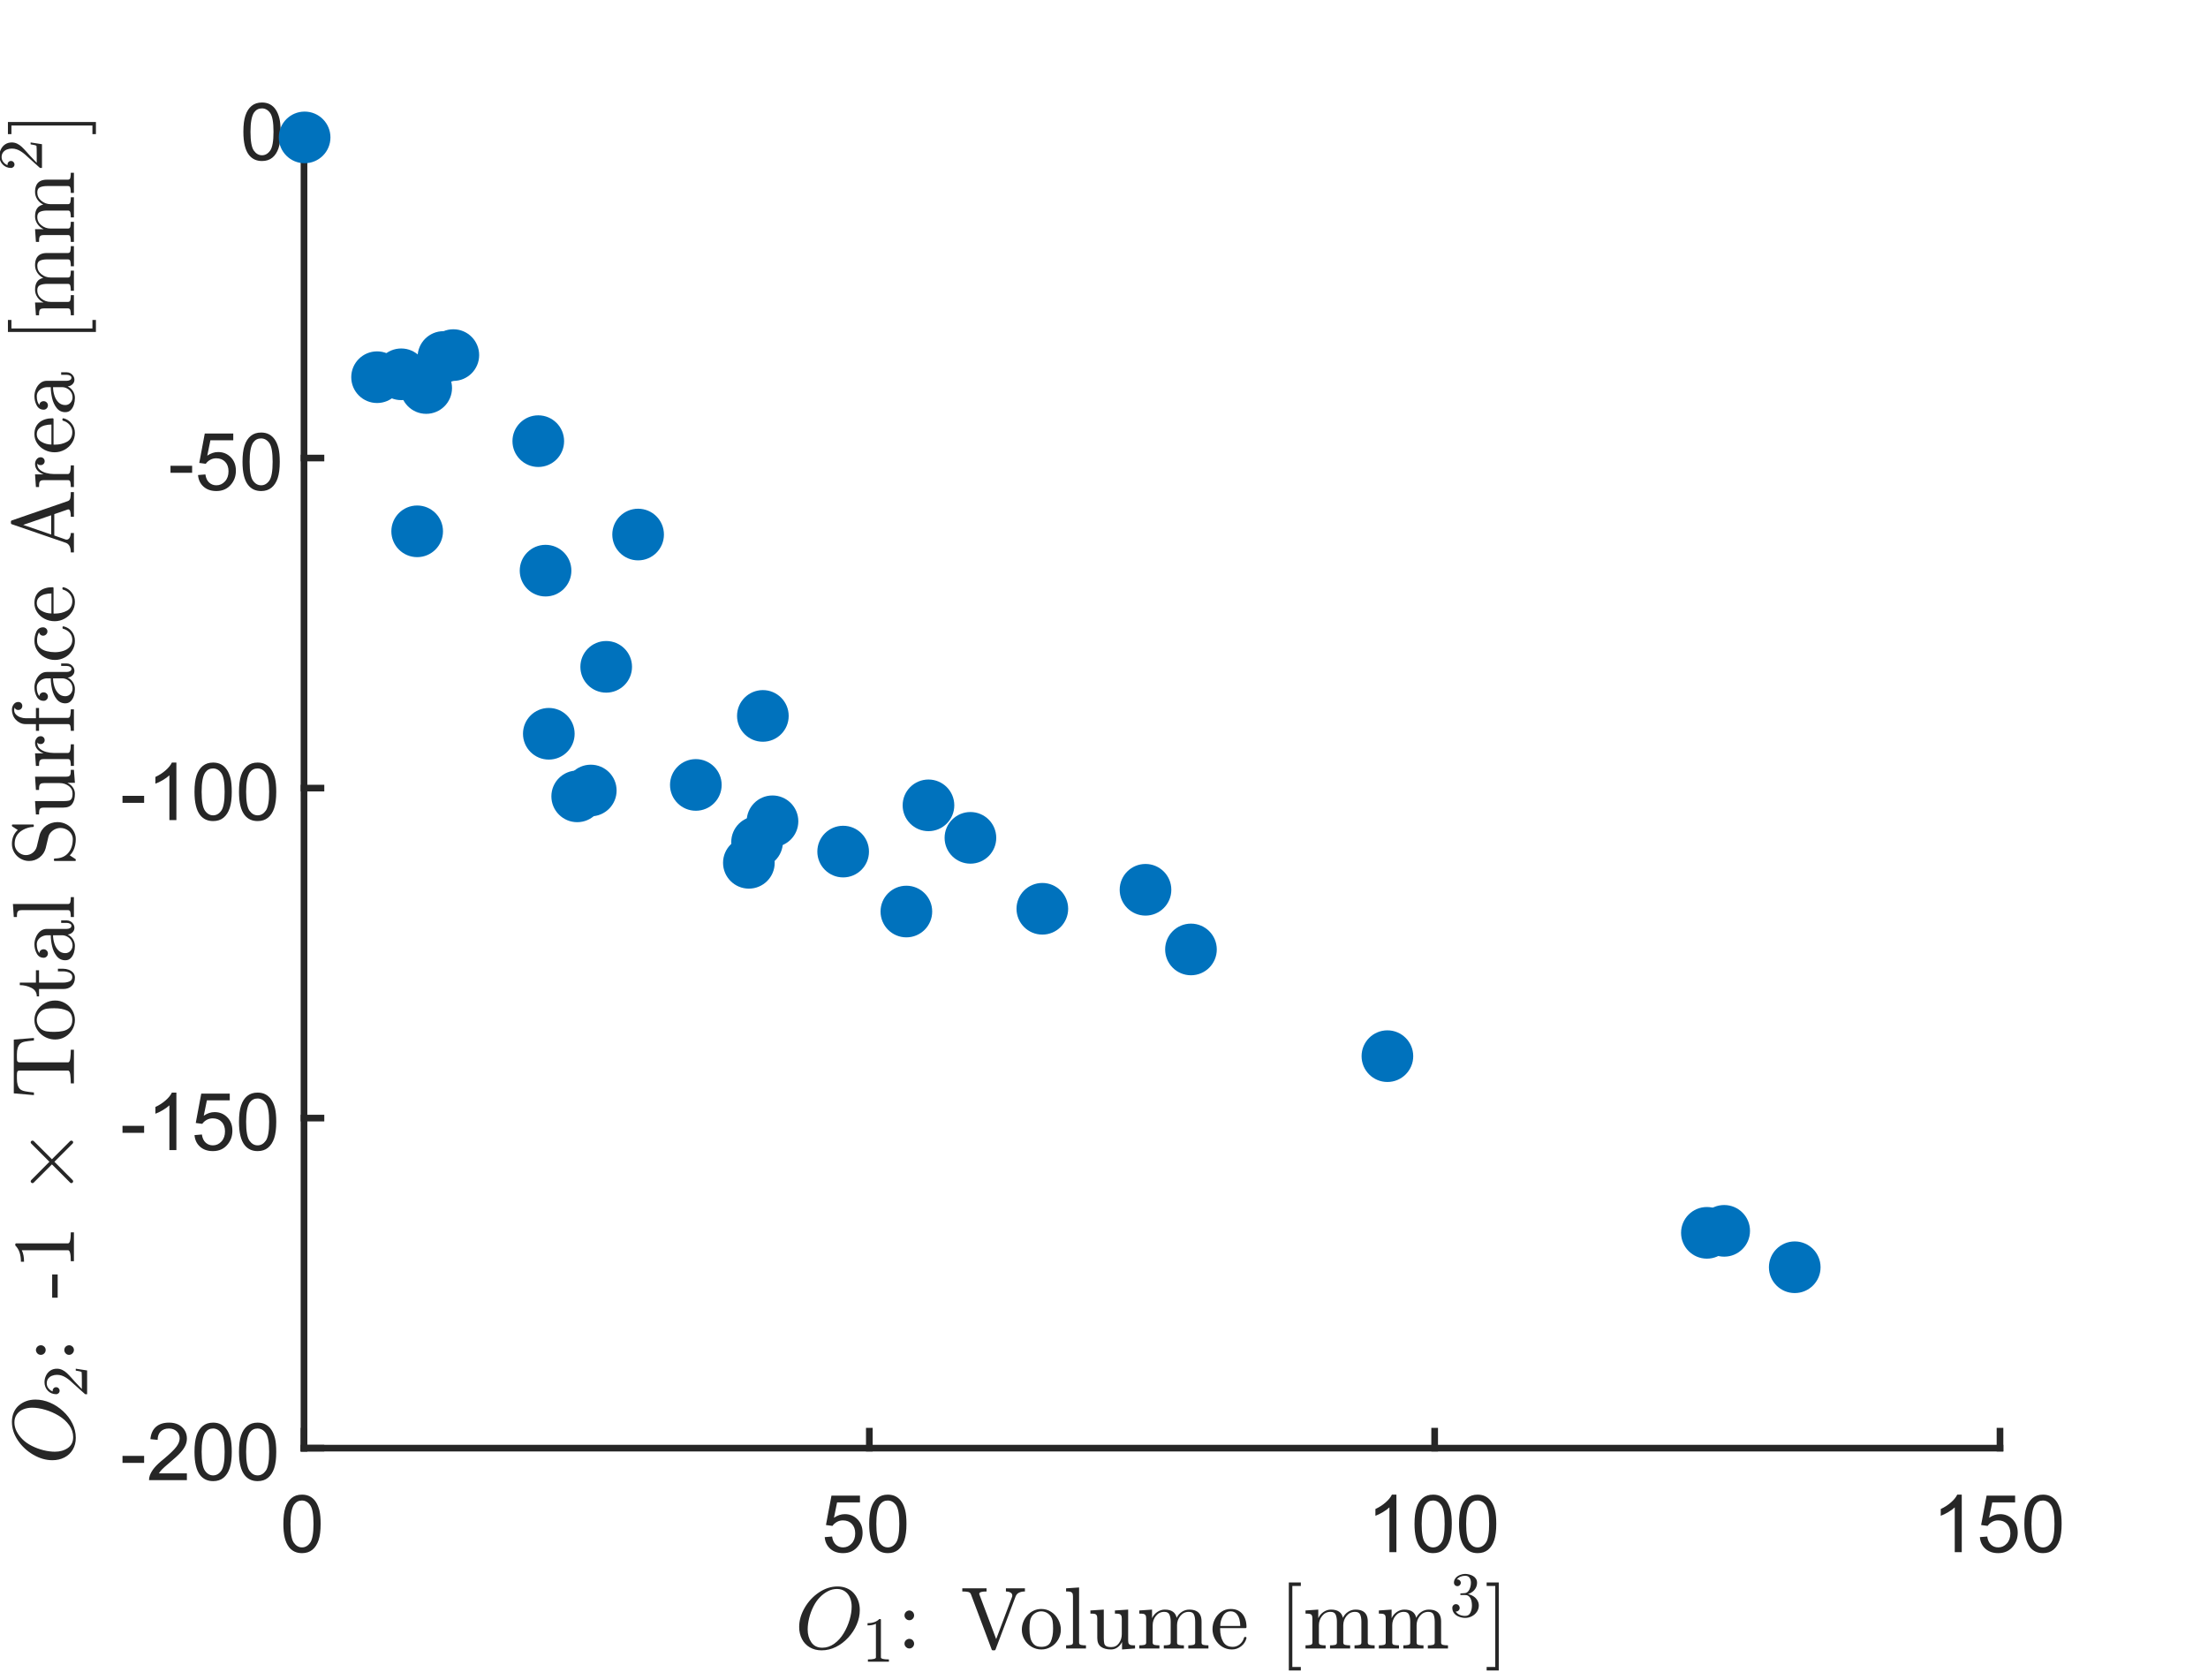 <?xml version="1.0"?>
<!DOCTYPE svg PUBLIC '-//W3C//DTD SVG 1.0//EN'
          'http://www.w3.org/TR/2001/REC-SVG-20010904/DTD/svg10.dtd'>
<svg xmlns:xlink="http://www.w3.org/1999/xlink" style="fill-opacity:1; color-rendering:auto; color-interpolation:auto; text-rendering:auto; stroke:black; stroke-linecap:square; stroke-miterlimit:10; shape-rendering:auto; stroke-opacity:1; fill:black; stroke-dasharray:none; font-weight:normal; stroke-width:1; font-family:'Dialog'; font-style:normal; stroke-linejoin:miter; font-size:12px; stroke-dashoffset:0; image-rendering:auto;" width="276" height="210" xmlns="http://www.w3.org/2000/svg"
><rect width="100%" height="100%" fill="#808080" stroke="none"/><!--Generated by the Batik Graphics2D SVG Generator--><defs id="genericDefs"
  /><g
  ><defs id="defs1"
    ><clipPath clipPathUnits="userSpaceOnUse" id="clipPath1"
      ><path d="M0 0 L276 0 L276 210 L0 210 L0 0 Z"
      /></clipPath
    ></defs
    ><g style="fill:white; stroke:white;"
    ><rect x="0" y="0" width="276" style="clip-path:url(#clipPath1); stroke:none;" height="210"
    /></g
    ><g style="fill:white; text-rendering:optimizeSpeed; color-rendering:optimizeSpeed; image-rendering:optimizeSpeed; shape-rendering:crispEdges; stroke:white; color-interpolation:sRGB;"
    ><rect x="0" width="276" height="210" y="0" style="stroke:none;"
    /></g
    ><g style="fill:rgb(38,38,38); text-rendering:geometricPrecision; image-rendering:optimizeQuality; color-rendering:optimizeQuality; stroke-linejoin:round; stroke:rgb(38,38,38); color-interpolation:linearRGB; stroke-width:0.833;"
    ><line y2="181" style="fill:none;" x1="38" x2="250" y1="181"
      /><line y2="178.88" style="fill:none;" x1="38" x2="38" y1="181"
      /><line y2="178.88" style="fill:none;" x1="108.667" x2="108.667" y1="181"
      /><line y2="178.88" style="fill:none;" x1="179.333" x2="179.333" y1="181"
      /><line y2="178.88" style="fill:none;" x1="250" x2="250" y1="181"
    /></g
    ><g transform="translate(38,183)" style="font-size:10px; fill:rgb(38,38,38); text-rendering:geometricPrecision; color-rendering:optimizeQuality; image-rendering:optimizeQuality; stroke:rgb(38,38,38); color-interpolation:linearRGB;"
    ><path style="stroke:none;" d="M-2.578 7.469 Q-2.578 6.203 -2.32 5.43 Q-2.062 4.656 -1.547 4.234 Q-1.031 3.812 -0.25 3.812 Q0.328 3.812 0.758 4.047 Q1.188 4.281 1.477 4.719 Q1.766 5.156 1.922 5.781 Q2.078 6.406 2.078 7.469 Q2.078 8.734 1.82 9.508 Q1.562 10.281 1.047 10.703 Q0.531 11.125 -0.25 11.125 Q-1.281 11.125 -1.875 10.375 Q-2.578 9.484 -2.578 7.469 ZM-1.688 7.469 Q-1.688 9.234 -1.273 9.82 Q-0.859 10.406 -0.25 10.406 Q0.359 10.406 0.773 9.82 Q1.188 9.234 1.188 7.469 Q1.188 5.703 0.773 5.125 Q0.359 4.547 -0.266 4.547 Q-0.859 4.547 -1.234 5.047 Q-1.688 5.703 -1.688 7.469 Z"
    /></g
    ><g transform="translate(108.667,183)" style="font-size:10px; fill:rgb(38,38,38); text-rendering:geometricPrecision; color-rendering:optimizeQuality; image-rendering:optimizeQuality; stroke:rgb(38,38,38); color-interpolation:linearRGB;"
    ><path style="stroke:none;" d="M-5.578 9.125 L-4.656 9.047 Q-4.562 9.719 -4.188 10.062 Q-3.812 10.406 -3.281 10.406 Q-2.656 10.406 -2.211 9.922 Q-1.766 9.438 -1.766 8.656 Q-1.766 7.906 -2.188 7.469 Q-2.609 7.031 -3.297 7.031 Q-3.719 7.031 -4.062 7.227 Q-4.406 7.422 -4.609 7.719 L-5.422 7.609 L-4.734 3.938 L-1.172 3.938 L-1.172 4.781 L-4.031 4.781 L-4.422 6.703 Q-3.766 6.25 -3.062 6.25 Q-2.125 6.25 -1.484 6.898 Q-0.844 7.547 -0.844 8.578 Q-0.844 9.547 -1.406 10.25 Q-2.094 11.125 -3.281 11.125 Q-4.266 11.125 -4.883 10.578 Q-5.5 10.031 -5.578 9.125 ZM-0.017 7.469 Q-0.017 6.203 0.241 5.43 Q0.499 4.656 1.015 4.234 Q1.53 3.812 2.312 3.812 Q2.89 3.812 3.319 4.047 Q3.749 4.281 4.038 4.719 Q4.327 5.156 4.483 5.781 Q4.64 6.406 4.64 7.469 Q4.64 8.734 4.382 9.508 Q4.124 10.281 3.608 10.703 Q3.093 11.125 2.312 11.125 Q1.28 11.125 0.686 10.375 Q-0.017 9.484 -0.017 7.469 ZM0.874 7.469 Q0.874 9.234 1.288 9.82 Q1.702 10.406 2.312 10.406 Q2.921 10.406 3.335 9.82 Q3.749 9.234 3.749 7.469 Q3.749 5.703 3.335 5.125 Q2.921 4.547 2.296 4.547 Q1.702 4.547 1.327 5.047 Q0.874 5.703 0.874 7.469 Z"
    /></g
    ><g transform="translate(179.333,183)" style="font-size:10px; fill:rgb(38,38,38); text-rendering:geometricPrecision; color-rendering:optimizeQuality; image-rendering:optimizeQuality; stroke:rgb(38,38,38); color-interpolation:linearRGB;"
    ><path style="stroke:none;" d="M-4.781 11 L-5.656 11 L-5.656 5.406 Q-5.969 5.703 -6.484 6.008 Q-7 6.312 -7.406 6.453 L-7.406 5.609 Q-6.672 5.266 -6.117 4.773 Q-5.562 4.281 -5.344 3.812 L-4.781 3.812 L-4.781 11 ZM-2.517 7.469 Q-2.517 6.203 -2.259 5.43 Q-2.001 4.656 -1.485 4.234 Q-0.97 3.812 -0.189 3.812 Q0.39 3.812 0.819 4.047 Q1.249 4.281 1.538 4.719 Q1.827 5.156 1.983 5.781 Q2.14 6.406 2.14 7.469 Q2.14 8.734 1.882 9.508 Q1.624 10.281 1.108 10.703 Q0.593 11.125 -0.189 11.125 Q-1.22 11.125 -1.813 10.375 Q-2.517 9.484 -2.517 7.469 ZM-1.626 7.469 Q-1.626 9.234 -1.212 9.82 Q-0.798 10.406 -0.189 10.406 Q0.421 10.406 0.835 9.82 Q1.249 9.234 1.249 7.469 Q1.249 5.703 0.835 5.125 Q0.421 4.547 -0.204 4.547 Q-0.798 4.547 -1.173 5.047 Q-1.626 5.703 -1.626 7.469 ZM3.045 7.469 Q3.045 6.203 3.303 5.43 Q3.561 4.656 4.076 4.234 Q4.592 3.812 5.373 3.812 Q5.951 3.812 6.381 4.047 Q6.811 4.281 7.1 4.719 Q7.389 5.156 7.545 5.781 Q7.701 6.406 7.701 7.469 Q7.701 8.734 7.443 9.508 Q7.186 10.281 6.67 10.703 Q6.154 11.125 5.373 11.125 Q4.342 11.125 3.748 10.375 Q3.045 9.484 3.045 7.469 ZM3.936 7.469 Q3.936 9.234 4.35 9.82 Q4.764 10.406 5.373 10.406 Q5.982 10.406 6.396 9.82 Q6.811 9.234 6.811 7.469 Q6.811 5.703 6.396 5.125 Q5.982 4.547 5.357 4.547 Q4.764 4.547 4.389 5.047 Q3.936 5.703 3.936 7.469 Z"
    /></g
    ><g transform="translate(250,183)" style="font-size:10px; fill:rgb(38,38,38); text-rendering:geometricPrecision; color-rendering:optimizeQuality; image-rendering:optimizeQuality; stroke:rgb(38,38,38); color-interpolation:linearRGB;"
    ><path style="stroke:none;" d="M-4.781 11 L-5.656 11 L-5.656 5.406 Q-5.969 5.703 -6.484 6.008 Q-7 6.312 -7.406 6.453 L-7.406 5.609 Q-6.672 5.266 -6.117 4.773 Q-5.562 4.281 -5.344 3.812 L-4.781 3.812 L-4.781 11 ZM-2.517 9.125 L-1.595 9.047 Q-1.501 9.719 -1.126 10.062 Q-0.751 10.406 -0.22 10.406 Q0.405 10.406 0.851 9.922 Q1.296 9.438 1.296 8.656 Q1.296 7.906 0.874 7.469 Q0.452 7.031 -0.235 7.031 Q-0.657 7.031 -1.001 7.227 Q-1.345 7.422 -1.548 7.719 L-2.36 7.609 L-1.673 3.938 L1.89 3.938 L1.89 4.781 L-0.97 4.781 L-1.36 6.703 Q-0.704 6.25 -0.001 6.25 Q0.936 6.25 1.577 6.898 Q2.218 7.547 2.218 8.578 Q2.218 9.547 1.655 10.25 Q0.968 11.125 -0.22 11.125 Q-1.204 11.125 -1.821 10.578 Q-2.438 10.031 -2.517 9.125 ZM3.045 7.469 Q3.045 6.203 3.303 5.43 Q3.561 4.656 4.076 4.234 Q4.592 3.812 5.373 3.812 Q5.951 3.812 6.381 4.047 Q6.811 4.281 7.1 4.719 Q7.389 5.156 7.545 5.781 Q7.701 6.406 7.701 7.469 Q7.701 8.734 7.443 9.508 Q7.186 10.281 6.67 10.703 Q6.154 11.125 5.373 11.125 Q4.342 11.125 3.748 10.375 Q3.045 9.484 3.045 7.469 ZM3.936 7.469 Q3.936 9.234 4.35 9.82 Q4.764 10.406 5.373 10.406 Q5.982 10.406 6.396 9.82 Q6.811 9.234 6.811 7.469 Q6.811 5.703 6.396 5.125 Q5.982 4.547 5.357 4.547 Q4.764 4.547 4.389 5.047 Q3.936 5.703 3.936 7.469 Z"
    /></g
    ><g transform="translate(144,196.8)" style="font-size:11px; fill:rgb(38,38,38); text-rendering:geometricPrecision; image-rendering:optimizeQuality; color-rendering:optimizeQuality; font-family:'mwa_cmmi10'; stroke:rgb(38,38,38); color-interpolation:linearRGB;"
    ><path style="stroke:none;" d="M-41.307 9.474 Q-42.135 9.474 -42.776 9.099 Q-43.416 8.724 -43.76 8.053 Q-44.104 7.381 -44.104 6.553 Q-44.104 5.349 -43.424 4.17 Q-42.745 2.99 -41.635 2.24 Q-40.526 1.49 -39.307 1.49 Q-38.682 1.49 -38.159 1.709 Q-37.635 1.927 -37.276 2.334 Q-36.916 2.74 -36.721 3.271 Q-36.526 3.803 -36.526 4.443 Q-36.526 5.349 -36.909 6.248 Q-37.291 7.146 -37.979 7.888 Q-38.666 8.631 -39.518 9.053 Q-40.37 9.474 -41.307 9.474 ZM-41.213 9.146 Q-40.416 9.146 -39.721 8.646 Q-39.026 8.146 -38.541 7.341 Q-38.057 6.537 -37.799 5.654 Q-37.541 4.771 -37.541 4.006 Q-37.541 3.412 -37.745 2.912 Q-37.948 2.412 -38.37 2.107 Q-38.791 1.802 -39.385 1.802 Q-39.963 1.802 -40.51 2.084 Q-41.057 2.365 -41.51 2.834 Q-41.963 3.287 -42.315 3.982 Q-42.666 4.678 -42.854 5.435 Q-43.041 6.193 -43.041 6.865 Q-43.041 7.803 -42.581 8.474 Q-42.12 9.146 -41.213 9.146 Z"
      /><path style="stroke:none;" d="M-35.51 10.89 L-35.51 10.609 Q-34.51 10.609 -34.51 10.359 L-34.51 6.156 Q-34.932 6.359 -35.557 6.359 L-35.557 6.077 Q-34.589 6.077 -34.089 5.562 L-33.964 5.562 Q-33.948 5.562 -33.917 5.585 Q-33.885 5.609 -33.885 5.624 L-33.885 10.359 Q-33.885 10.609 -32.885 10.609 L-32.885 10.89 L-35.51 10.89 Z"
      /><path style="stroke:none;" d="M-30.939 8.631 Q-30.939 8.381 -30.751 8.209 Q-30.564 8.037 -30.329 8.037 Q-30.173 8.037 -30.032 8.115 Q-29.892 8.193 -29.814 8.341 Q-29.735 8.49 -29.735 8.631 Q-29.735 8.881 -29.907 9.06 Q-30.079 9.24 -30.329 9.24 Q-30.564 9.24 -30.751 9.06 Q-30.939 8.881 -30.939 8.631 ZM-30.939 5.099 Q-30.939 4.943 -30.86 4.803 Q-30.782 4.662 -30.634 4.576 Q-30.485 4.49 -30.329 4.49 Q-30.173 4.49 -30.032 4.576 Q-29.892 4.662 -29.814 4.803 Q-29.735 4.943 -29.735 5.099 Q-29.735 5.349 -29.907 5.529 Q-30.079 5.709 -30.329 5.709 Q-30.579 5.709 -30.759 5.529 Q-30.939 5.349 -30.939 5.099 Z"
      /><path style="stroke:none;" d="M-20.041 9.365 L-22.635 2.459 Q-22.728 2.224 -23.002 2.17 Q-23.275 2.115 -23.713 2.115 L-23.713 1.724 L-20.681 1.724 L-20.681 2.115 Q-21.588 2.115 -21.588 2.396 Q-21.588 2.412 -21.588 2.428 Q-21.588 2.443 -21.588 2.459 L-19.478 8.068 L-17.478 2.756 Q-17.463 2.724 -17.463 2.631 Q-17.463 2.365 -17.705 2.24 Q-17.947 2.115 -18.26 2.115 L-18.26 1.724 L-15.885 1.724 L-15.885 2.115 Q-16.306 2.115 -16.619 2.263 Q-16.931 2.412 -17.056 2.756 L-19.556 9.365 Q-19.588 9.474 -19.728 9.474 L-19.869 9.474 Q-20.01 9.474 -20.041 9.365 Z"
      /><path style="stroke:none;" d="M-13.833 9.365 Q-14.489 9.365 -15.051 9.029 Q-15.614 8.693 -15.942 8.131 Q-16.27 7.568 -16.27 6.896 Q-16.27 6.396 -16.09 5.928 Q-15.911 5.459 -15.575 5.091 Q-15.239 4.724 -14.793 4.513 Q-14.348 4.303 -13.833 4.303 Q-13.161 4.303 -12.606 4.662 Q-12.051 5.021 -11.723 5.623 Q-11.395 6.224 -11.395 6.896 Q-11.395 7.553 -11.723 8.123 Q-12.051 8.693 -12.614 9.029 Q-13.176 9.365 -13.833 9.365 ZM-13.833 9.037 Q-12.958 9.037 -12.661 8.396 Q-12.364 7.756 -12.364 6.771 Q-12.364 6.224 -12.418 5.857 Q-12.473 5.49 -12.676 5.193 Q-12.801 5.021 -12.989 4.881 Q-13.176 4.74 -13.395 4.67 Q-13.614 4.599 -13.833 4.599 Q-14.176 4.599 -14.489 4.756 Q-14.801 4.912 -15.004 5.193 Q-15.208 5.506 -15.262 5.881 Q-15.317 6.256 -15.317 6.771 Q-15.317 7.396 -15.208 7.888 Q-15.098 8.381 -14.778 8.709 Q-14.458 9.037 -13.833 9.037 Z"
      /><path style="stroke:none;" d="M-10.739 9.24 L-10.739 8.849 Q-10.364 8.849 -10.122 8.795 Q-9.879 8.74 -9.879 8.506 L-9.879 2.724 Q-9.879 2.428 -9.973 2.303 Q-10.067 2.178 -10.231 2.146 Q-10.395 2.115 -10.739 2.115 L-10.739 1.724 L-9.114 1.615 L-9.114 8.506 Q-9.114 8.74 -8.872 8.795 Q-8.629 8.849 -8.254 8.849 L-8.254 9.24 L-10.739 9.24 Z"
      /><path style="stroke:none;" d="M-6.84 7.928 L-6.84 5.506 Q-6.84 5.209 -6.925 5.076 Q-7.011 4.943 -7.183 4.912 Q-7.355 4.881 -7.699 4.881 L-7.699 4.49 L-6.027 4.381 L-6.027 7.928 Q-6.027 8.365 -5.972 8.599 Q-5.918 8.834 -5.715 8.951 Q-5.511 9.068 -5.074 9.068 Q-4.48 9.068 -4.128 8.576 Q-3.777 8.084 -3.777 7.459 L-3.777 5.506 Q-3.777 5.209 -3.871 5.076 Q-3.965 4.943 -4.128 4.912 Q-4.293 4.881 -4.636 4.881 L-4.636 4.49 L-2.98 4.381 L-2.98 8.24 Q-2.98 8.537 -2.894 8.662 Q-2.808 8.787 -2.636 8.818 Q-2.465 8.849 -2.121 8.849 L-2.121 9.24 L-3.746 9.365 L-3.746 8.428 Q-3.949 8.849 -4.316 9.107 Q-4.683 9.365 -5.121 9.365 Q-5.918 9.365 -6.378 9.029 Q-6.84 8.693 -6.84 7.928 Z"
      /><path style="stroke:none;" d="M-1.588 9.24 L-1.588 8.849 Q-1.213 8.849 -0.971 8.795 Q-0.728 8.74 -0.728 8.506 L-0.728 5.506 Q-0.728 5.209 -0.814 5.076 Q-0.9 4.943 -1.072 4.912 Q-1.244 4.881 -1.588 4.881 L-1.588 4.49 L0.006 4.381 L0.006 5.459 Q0.225 4.974 0.662 4.678 Q1.1 4.381 1.6 4.381 Q2.865 4.381 3.084 5.412 Q3.303 4.943 3.733 4.662 Q4.162 4.381 4.662 4.381 Q5.162 4.381 5.506 4.545 Q5.85 4.709 6.022 5.037 Q6.194 5.365 6.194 5.865 L6.194 8.506 Q6.194 8.74 6.436 8.795 Q6.678 8.849 7.053 8.849 L7.053 9.24 L4.537 9.24 L4.537 8.849 Q4.912 8.849 5.154 8.795 Q5.397 8.74 5.397 8.506 L5.397 5.896 Q5.397 5.334 5.24 4.998 Q5.084 4.662 4.6 4.662 Q3.959 4.662 3.545 5.17 Q3.131 5.678 3.131 6.334 L3.131 8.506 Q3.131 8.74 3.373 8.795 Q3.615 8.849 3.99 8.849 L3.99 9.24 L1.475 9.24 L1.475 8.849 Q1.85 8.849 2.092 8.795 Q2.334 8.74 2.334 8.506 L2.334 5.896 Q2.334 5.349 2.178 5.006 Q2.022 4.662 1.537 4.662 Q0.897 4.662 0.49 5.17 Q0.084 5.678 0.084 6.334 L0.084 8.506 Q0.084 8.74 0.319 8.795 Q0.553 8.849 0.928 8.849 L0.928 9.24 L-1.588 9.24 Z"
      /><path style="stroke:none;" d="M9.985 9.365 Q9.313 9.365 8.759 9.013 Q8.204 8.662 7.884 8.076 Q7.563 7.49 7.563 6.834 Q7.563 6.178 7.852 5.599 Q8.142 5.021 8.665 4.662 Q9.188 4.303 9.829 4.303 Q10.345 4.303 10.712 4.474 Q11.079 4.646 11.321 4.951 Q11.563 5.256 11.688 5.662 Q11.813 6.068 11.813 6.553 Q11.813 6.693 11.704 6.693 L8.517 6.693 L8.517 6.818 Q8.517 7.724 8.884 8.381 Q9.251 9.037 10.095 9.037 Q10.423 9.037 10.712 8.888 Q11.001 8.74 11.212 8.474 Q11.423 8.209 11.501 7.896 Q11.517 7.865 11.54 7.834 Q11.563 7.803 11.61 7.803 L11.704 7.803 Q11.813 7.803 11.813 7.943 Q11.657 8.568 11.142 8.966 Q10.626 9.365 9.985 9.365 ZM8.532 6.428 L11.032 6.428 Q11.032 6.006 10.923 5.584 Q10.813 5.162 10.54 4.881 Q10.267 4.599 9.829 4.599 Q9.204 4.599 8.868 5.185 Q8.532 5.771 8.532 6.428 Z"
      /><path style="stroke:none;" d="M17.103 11.99 L17.103 0.99 L18.603 0.99 L18.603 1.427 L17.541 1.427 L17.541 11.553 L18.603 11.553 L18.603 11.99 L17.103 11.99 Z"
      /><path style="stroke:none;" d="M19.19 9.24 L19.19 8.849 Q19.565 8.849 19.807 8.795 Q20.049 8.74 20.049 8.506 L20.049 5.506 Q20.049 5.209 19.963 5.076 Q19.878 4.943 19.706 4.912 Q19.534 4.881 19.19 4.881 L19.19 4.49 L20.784 4.381 L20.784 5.459 Q21.003 4.974 21.44 4.678 Q21.878 4.381 22.378 4.381 Q23.643 4.381 23.862 5.412 Q24.081 4.943 24.51 4.662 Q24.94 4.381 25.44 4.381 Q25.94 4.381 26.284 4.545 Q26.628 4.709 26.799 5.037 Q26.971 5.365 26.971 5.865 L26.971 8.506 Q26.971 8.74 27.213 8.795 Q27.456 8.849 27.831 8.849 L27.831 9.24 L25.315 9.24 L25.315 8.849 Q25.69 8.849 25.932 8.795 Q26.174 8.74 26.174 8.506 L26.174 5.896 Q26.174 5.334 26.018 4.998 Q25.862 4.662 25.378 4.662 Q24.737 4.662 24.323 5.17 Q23.909 5.678 23.909 6.334 L23.909 8.506 Q23.909 8.74 24.151 8.795 Q24.393 8.849 24.768 8.849 L24.768 9.24 L22.253 9.24 L22.253 8.849 Q22.628 8.849 22.87 8.795 Q23.112 8.74 23.112 8.506 L23.112 5.896 Q23.112 5.349 22.956 5.006 Q22.799 4.662 22.315 4.662 Q21.674 4.662 21.268 5.17 Q20.862 5.678 20.862 6.334 L20.862 8.506 Q20.862 8.74 21.096 8.795 Q21.331 8.849 21.706 8.849 L21.706 9.24 L19.19 9.24 Z"
      /><path style="stroke:none;" d="M28.357 9.24 L28.357 8.849 Q28.732 8.849 28.974 8.795 Q29.216 8.74 29.216 8.506 L29.216 5.506 Q29.216 5.209 29.13 5.076 Q29.044 4.943 28.872 4.912 Q28.701 4.881 28.357 4.881 L28.357 4.49 L29.951 4.381 L29.951 5.459 Q30.169 4.974 30.607 4.678 Q31.044 4.381 31.544 4.381 Q32.81 4.381 33.029 5.412 Q33.247 4.943 33.677 4.662 Q34.107 4.381 34.607 4.381 Q35.107 4.381 35.45 4.545 Q35.794 4.709 35.966 5.037 Q36.138 5.365 36.138 5.865 L36.138 8.506 Q36.138 8.74 36.38 8.795 Q36.622 8.849 36.997 8.849 L36.997 9.24 L34.482 9.24 L34.482 8.849 Q34.857 8.849 35.099 8.795 Q35.341 8.74 35.341 8.506 L35.341 5.896 Q35.341 5.334 35.185 4.998 Q35.029 4.662 34.544 4.662 Q33.904 4.662 33.49 5.17 Q33.075 5.678 33.075 6.334 L33.075 8.506 Q33.075 8.74 33.318 8.795 Q33.56 8.849 33.935 8.849 L33.935 9.24 L31.419 9.24 L31.419 8.849 Q31.794 8.849 32.036 8.795 Q32.279 8.74 32.279 8.506 L32.279 5.896 Q32.279 5.349 32.122 5.006 Q31.966 4.662 31.482 4.662 Q30.841 4.662 30.435 5.17 Q30.029 5.678 30.029 6.334 L30.029 8.506 Q30.029 8.74 30.263 8.795 Q30.497 8.849 30.872 8.849 L30.872 9.24 L28.357 9.24 Z"
      /><path style="stroke:none;" d="M37.961 4.623 Q38.148 4.904 38.461 5.037 Q38.773 5.17 39.148 5.17 Q39.602 5.17 39.797 4.772 Q39.992 4.373 39.992 3.873 Q39.992 3.639 39.953 3.412 Q39.914 3.186 39.82 2.99 Q39.727 2.795 39.555 2.678 Q39.383 2.561 39.133 2.561 L38.602 2.561 Q38.539 2.561 38.539 2.498 L38.539 2.42 Q38.539 2.357 38.602 2.357 L39.039 2.326 Q39.32 2.326 39.508 2.115 Q39.695 1.904 39.781 1.6 Q39.867 1.295 39.867 1.029 Q39.867 0.639 39.688 0.397 Q39.508 0.154 39.148 0.154 Q38.836 0.154 38.562 0.264 Q38.289 0.373 38.117 0.608 Q38.133 0.608 38.148 0.608 Q38.164 0.608 38.18 0.608 Q38.352 0.608 38.477 0.733 Q38.602 0.858 38.602 1.029 Q38.602 1.201 38.477 1.326 Q38.352 1.451 38.18 1.451 Q37.992 1.451 37.867 1.326 Q37.742 1.201 37.742 1.029 Q37.742 0.686 37.953 0.436 Q38.164 0.186 38.492 0.053 Q38.82 -0.08 39.148 -0.08 Q39.383 -0.08 39.656 -0.01 Q39.93 0.061 40.148 0.194 Q40.367 0.326 40.5 0.537 Q40.633 0.748 40.633 1.029 Q40.633 1.357 40.484 1.647 Q40.336 1.936 40.078 2.139 Q39.82 2.342 39.508 2.451 Q39.852 2.514 40.164 2.709 Q40.477 2.904 40.664 3.209 Q40.852 3.514 40.852 3.857 Q40.852 4.311 40.609 4.662 Q40.367 5.014 39.977 5.217 Q39.586 5.42 39.148 5.42 Q38.773 5.42 38.391 5.279 Q38.008 5.139 37.773 4.85 Q37.539 4.561 37.539 4.17 Q37.539 3.967 37.672 3.834 Q37.805 3.701 37.992 3.701 Q38.133 3.701 38.234 3.764 Q38.336 3.826 38.398 3.936 Q38.461 4.045 38.461 4.17 Q38.461 4.357 38.328 4.49 Q38.195 4.623 37.992 4.623 L37.961 4.623 Z"
      /><path style="stroke:none;" d="M41.83 11.99 L41.83 11.553 L42.908 11.553 L42.908 1.427 L41.83 1.427 L41.83 0.99 L43.345 0.99 L43.345 11.99 L41.83 11.99 Z"
    /></g
    ><g style="fill:rgb(38,38,38); text-rendering:geometricPrecision; image-rendering:optimizeQuality; color-rendering:optimizeQuality; stroke-linejoin:round; stroke:rgb(38,38,38); color-interpolation:linearRGB; stroke-width:0.833;"
    ><line y2="16" style="fill:none;" x1="38" x2="38" y1="181"
      /><line y2="181" style="fill:none;" x1="38" x2="40.12" y1="181"
      /><line y2="139.75" style="fill:none;" x1="38" x2="40.12" y1="139.75"
      /><line y2="98.5" style="fill:none;" x1="38" x2="40.12" y1="98.5"
      /><line y2="57.25" style="fill:none;" x1="38" x2="40.12" y1="57.25"
      /><line y2="16" style="fill:none;" x1="38" x2="40.12" y1="16"
    /></g
    ><g transform="translate(36,181)" style="font-size:10px; fill:rgb(38,38,38); text-rendering:geometricPrecision; color-rendering:optimizeQuality; image-rendering:optimizeQuality; stroke:rgb(38,38,38); color-interpolation:linearRGB;"
    ><path style="stroke:none;" d="M-20.688 1.844 L-20.688 0.969 L-17.984 0.969 L-17.984 1.844 L-20.688 1.844 ZM-12.639 3.156 L-12.639 4 L-17.373 4 Q-17.373 3.688 -17.264 3.391 Q-17.076 2.906 -16.686 2.438 Q-16.295 1.969 -15.529 1.359 Q-14.373 0.391 -13.959 -0.164 Q-13.545 -0.719 -13.545 -1.219 Q-13.545 -1.75 -13.92 -2.102 Q-14.295 -2.453 -14.889 -2.453 Q-15.529 -2.453 -15.912 -2.078 Q-16.295 -1.703 -16.295 -1.031 L-17.201 -1.125 Q-17.107 -2.125 -16.506 -2.656 Q-15.904 -3.188 -14.873 -3.188 Q-13.842 -3.188 -13.24 -2.617 Q-12.639 -2.047 -12.639 -1.203 Q-12.639 -0.766 -12.818 -0.352 Q-12.998 0.062 -13.404 0.523 Q-13.81 0.984 -14.764 1.781 Q-15.545 2.438 -15.771 2.68 Q-15.998 2.922 -16.139 3.156 L-12.639 3.156 ZM-11.687 0.469 Q-11.687 -0.797 -11.429 -1.57 Q-11.171 -2.344 -10.655 -2.766 Q-10.14 -3.188 -9.358 -3.188 Q-8.78 -3.188 -8.351 -2.953 Q-7.921 -2.719 -7.632 -2.281 Q-7.343 -1.844 -7.186 -1.219 Q-7.03 -0.594 -7.03 0.469 Q-7.03 1.734 -7.288 2.508 Q-7.546 3.281 -8.062 3.703 Q-8.577 4.125 -9.358 4.125 Q-10.39 4.125 -10.983 3.375 Q-11.687 2.484 -11.687 0.469 ZM-10.796 0.469 Q-10.796 2.234 -10.382 2.82 Q-9.968 3.406 -9.358 3.406 Q-8.749 3.406 -8.335 2.82 Q-7.921 2.234 -7.921 0.469 Q-7.921 -1.297 -8.335 -1.875 Q-8.749 -2.453 -9.374 -2.453 Q-9.968 -2.453 -10.343 -1.953 Q-10.796 -1.297 -10.796 0.469 ZM-6.125 0.469 Q-6.125 -0.797 -5.867 -1.57 Q-5.609 -2.344 -5.094 -2.766 Q-4.578 -3.188 -3.797 -3.188 Q-3.219 -3.188 -2.789 -2.953 Q-2.359 -2.719 -2.07 -2.281 Q-1.781 -1.844 -1.625 -1.219 Q-1.469 -0.594 -1.469 0.469 Q-1.469 1.734 -1.727 2.508 Q-1.984 3.281 -2.5 3.703 Q-3.016 4.125 -3.797 4.125 Q-4.828 4.125 -5.422 3.375 Q-6.125 2.484 -6.125 0.469 ZM-5.234 0.469 Q-5.234 2.234 -4.82 2.82 Q-4.406 3.406 -3.797 3.406 Q-3.188 3.406 -2.773 2.82 Q-2.359 2.234 -2.359 0.469 Q-2.359 -1.297 -2.773 -1.875 Q-3.188 -2.453 -3.812 -2.453 Q-4.406 -2.453 -4.781 -1.953 Q-5.234 -1.297 -5.234 0.469 Z"
    /></g
    ><g transform="translate(36,139.75)" style="font-size:10px; fill:rgb(38,38,38); text-rendering:geometricPrecision; color-rendering:optimizeQuality; image-rendering:optimizeQuality; stroke:rgb(38,38,38); color-interpolation:linearRGB;"
    ><path style="stroke:none;" d="M-20.688 1.844 L-20.688 0.969 L-17.984 0.969 L-17.984 1.844 L-20.688 1.844 ZM-13.951 4 L-14.826 4 L-14.826 -1.594 Q-15.139 -1.297 -15.654 -0.992 Q-16.17 -0.688 -16.576 -0.547 L-16.576 -1.391 Q-15.842 -1.734 -15.287 -2.227 Q-14.732 -2.719 -14.514 -3.188 L-13.951 -3.188 L-13.951 4 ZM-11.687 2.125 L-10.765 2.047 Q-10.671 2.719 -10.296 3.062 Q-9.921 3.406 -9.39 3.406 Q-8.765 3.406 -8.319 2.922 Q-7.874 2.438 -7.874 1.656 Q-7.874 0.906 -8.296 0.469 Q-8.718 0.031 -9.405 0.031 Q-9.827 0.031 -10.171 0.227 Q-10.515 0.422 -10.718 0.719 L-11.53 0.609 L-10.843 -3.062 L-7.28 -3.062 L-7.28 -2.219 L-10.14 -2.219 L-10.53 -0.297 Q-9.874 -0.75 -9.171 -0.75 Q-8.233 -0.75 -7.593 -0.102 Q-6.952 0.547 -6.952 1.578 Q-6.952 2.547 -7.515 3.25 Q-8.202 4.125 -9.39 4.125 Q-10.374 4.125 -10.991 3.578 Q-11.608 3.031 -11.687 2.125 ZM-6.125 0.469 Q-6.125 -0.797 -5.867 -1.57 Q-5.609 -2.344 -5.094 -2.766 Q-4.578 -3.188 -3.797 -3.188 Q-3.219 -3.188 -2.789 -2.953 Q-2.359 -2.719 -2.07 -2.281 Q-1.781 -1.844 -1.625 -1.219 Q-1.469 -0.594 -1.469 0.469 Q-1.469 1.734 -1.727 2.508 Q-1.984 3.281 -2.5 3.703 Q-3.016 4.125 -3.797 4.125 Q-4.828 4.125 -5.422 3.375 Q-6.125 2.484 -6.125 0.469 ZM-5.234 0.469 Q-5.234 2.234 -4.82 2.82 Q-4.406 3.406 -3.797 3.406 Q-3.188 3.406 -2.773 2.82 Q-2.359 2.234 -2.359 0.469 Q-2.359 -1.297 -2.773 -1.875 Q-3.188 -2.453 -3.812 -2.453 Q-4.406 -2.453 -4.781 -1.953 Q-5.234 -1.297 -5.234 0.469 Z"
    /></g
    ><g transform="translate(36,98.5)" style="font-size:10px; fill:rgb(38,38,38); text-rendering:geometricPrecision; color-rendering:optimizeQuality; image-rendering:optimizeQuality; stroke:rgb(38,38,38); color-interpolation:linearRGB;"
    ><path style="stroke:none;" d="M-20.688 1.844 L-20.688 0.969 L-17.984 0.969 L-17.984 1.844 L-20.688 1.844 ZM-13.951 4 L-14.826 4 L-14.826 -1.594 Q-15.139 -1.297 -15.654 -0.992 Q-16.17 -0.688 -16.576 -0.547 L-16.576 -1.391 Q-15.842 -1.734 -15.287 -2.227 Q-14.732 -2.719 -14.514 -3.188 L-13.951 -3.188 L-13.951 4 ZM-11.687 0.469 Q-11.687 -0.797 -11.429 -1.57 Q-11.171 -2.344 -10.655 -2.766 Q-10.14 -3.188 -9.358 -3.188 Q-8.78 -3.188 -8.351 -2.953 Q-7.921 -2.719 -7.632 -2.281 Q-7.343 -1.844 -7.186 -1.219 Q-7.03 -0.594 -7.03 0.469 Q-7.03 1.734 -7.288 2.508 Q-7.546 3.281 -8.062 3.703 Q-8.577 4.125 -9.358 4.125 Q-10.39 4.125 -10.983 3.375 Q-11.687 2.484 -11.687 0.469 ZM-10.796 0.469 Q-10.796 2.234 -10.382 2.82 Q-9.968 3.406 -9.358 3.406 Q-8.749 3.406 -8.335 2.82 Q-7.921 2.234 -7.921 0.469 Q-7.921 -1.297 -8.335 -1.875 Q-8.749 -2.453 -9.374 -2.453 Q-9.968 -2.453 -10.343 -1.953 Q-10.796 -1.297 -10.796 0.469 ZM-6.125 0.469 Q-6.125 -0.797 -5.867 -1.57 Q-5.609 -2.344 -5.094 -2.766 Q-4.578 -3.188 -3.797 -3.188 Q-3.219 -3.188 -2.789 -2.953 Q-2.359 -2.719 -2.07 -2.281 Q-1.781 -1.844 -1.625 -1.219 Q-1.469 -0.594 -1.469 0.469 Q-1.469 1.734 -1.727 2.508 Q-1.984 3.281 -2.5 3.703 Q-3.016 4.125 -3.797 4.125 Q-4.828 4.125 -5.422 3.375 Q-6.125 2.484 -6.125 0.469 ZM-5.234 0.469 Q-5.234 2.234 -4.82 2.82 Q-4.406 3.406 -3.797 3.406 Q-3.188 3.406 -2.773 2.82 Q-2.359 2.234 -2.359 0.469 Q-2.359 -1.297 -2.773 -1.875 Q-3.188 -2.453 -3.812 -2.453 Q-4.406 -2.453 -4.781 -1.953 Q-5.234 -1.297 -5.234 0.469 Z"
    /></g
    ><g transform="translate(36,57.25)" style="font-size:10px; fill:rgb(38,38,38); text-rendering:geometricPrecision; color-rendering:optimizeQuality; image-rendering:optimizeQuality; stroke:rgb(38,38,38); color-interpolation:linearRGB;"
    ><path style="stroke:none;" d="M-14.688 1.844 L-14.688 0.969 L-11.984 0.969 L-11.984 1.844 L-14.688 1.844 ZM-11.248 2.125 L-10.326 2.047 Q-10.232 2.719 -9.857 3.062 Q-9.482 3.406 -8.951 3.406 Q-8.326 3.406 -7.881 2.922 Q-7.436 2.438 -7.436 1.656 Q-7.436 0.906 -7.857 0.469 Q-8.279 0.031 -8.967 0.031 Q-9.389 0.031 -9.732 0.227 Q-10.076 0.422 -10.279 0.719 L-11.092 0.609 L-10.404 -3.062 L-6.842 -3.062 L-6.842 -2.219 L-9.701 -2.219 L-10.092 -0.297 Q-9.435 -0.75 -8.732 -0.75 Q-7.795 -0.75 -7.154 -0.102 Q-6.514 0.547 -6.514 1.578 Q-6.514 2.547 -7.076 3.25 Q-7.764 4.125 -8.951 4.125 Q-9.935 4.125 -10.553 3.578 Q-11.17 3.031 -11.248 2.125 ZM-5.686 0.469 Q-5.686 -0.797 -5.429 -1.57 Q-5.171 -2.344 -4.655 -2.766 Q-4.14 -3.188 -3.358 -3.188 Q-2.78 -3.188 -2.351 -2.953 Q-1.921 -2.719 -1.632 -2.281 Q-1.343 -1.844 -1.187 -1.219 Q-1.03 -0.594 -1.03 0.469 Q-1.03 1.734 -1.288 2.508 Q-1.546 3.281 -2.062 3.703 Q-2.577 4.125 -3.358 4.125 Q-4.39 4.125 -4.983 3.375 Q-5.686 2.484 -5.686 0.469 ZM-4.796 0.469 Q-4.796 2.234 -4.382 2.82 Q-3.968 3.406 -3.358 3.406 Q-2.749 3.406 -2.335 2.82 Q-1.921 2.234 -1.921 0.469 Q-1.921 -1.297 -2.335 -1.875 Q-2.749 -2.453 -3.374 -2.453 Q-3.968 -2.453 -4.343 -1.953 Q-4.796 -1.297 -4.796 0.469 Z"
    /></g
    ><g transform="translate(36,16)" style="font-size:10px; fill:rgb(38,38,38); text-rendering:geometricPrecision; color-rendering:optimizeQuality; image-rendering:optimizeQuality; stroke:rgb(38,38,38); color-interpolation:linearRGB;"
    ><path style="stroke:none;" d="M-5.578 0.469 Q-5.578 -0.797 -5.32 -1.57 Q-5.062 -2.344 -4.547 -2.766 Q-4.031 -3.188 -3.25 -3.188 Q-2.672 -3.188 -2.242 -2.953 Q-1.812 -2.719 -1.523 -2.281 Q-1.234 -1.844 -1.078 -1.219 Q-0.922 -0.594 -0.922 0.469 Q-0.922 1.734 -1.18 2.508 Q-1.438 3.281 -1.953 3.703 Q-2.469 4.125 -3.25 4.125 Q-4.281 4.125 -4.875 3.375 Q-5.578 2.484 -5.578 0.469 ZM-4.688 0.469 Q-4.688 2.234 -4.273 2.82 Q-3.859 3.406 -3.25 3.406 Q-2.641 3.406 -2.227 2.82 Q-1.812 2.234 -1.812 0.469 Q-1.812 -1.297 -2.227 -1.875 Q-2.641 -2.453 -3.266 -2.453 Q-3.859 -2.453 -4.234 -1.953 Q-4.688 -1.297 -4.688 0.469 Z"
    /></g
    ><g transform="translate(13.2,98.5) rotate(-90)" style="font-size:11px; fill:rgb(38,38,38); text-rendering:geometricPrecision; image-rendering:optimizeQuality; color-rendering:optimizeQuality; font-family:'mwa_cmmi10'; stroke:rgb(38,38,38); color-interpolation:linearRGB;"
    ><path style="stroke:none;" d="M-81.213 -3.726 Q-82.041 -3.726 -82.681 -4.101 Q-83.322 -4.476 -83.666 -5.147 Q-84.01 -5.819 -84.01 -6.647 Q-84.01 -7.851 -83.33 -9.03 Q-82.65 -10.21 -81.541 -10.96 Q-80.431 -11.71 -79.213 -11.71 Q-78.588 -11.71 -78.064 -11.491 Q-77.541 -11.273 -77.181 -10.866 Q-76.822 -10.46 -76.627 -9.929 Q-76.431 -9.398 -76.431 -8.757 Q-76.431 -7.851 -76.814 -6.952 Q-77.197 -6.054 -77.885 -5.312 Q-78.572 -4.569 -79.424 -4.147 Q-80.275 -3.726 -81.213 -3.726 ZM-81.119 -4.054 Q-80.322 -4.054 -79.627 -4.554 Q-78.931 -5.054 -78.447 -5.859 Q-77.963 -6.663 -77.705 -7.546 Q-77.447 -8.429 -77.447 -9.194 Q-77.447 -9.788 -77.65 -10.288 Q-77.853 -10.788 -78.275 -11.093 Q-78.697 -11.398 -79.291 -11.398 Q-79.869 -11.398 -80.416 -11.116 Q-80.963 -10.835 -81.416 -10.366 Q-81.869 -9.913 -82.221 -9.218 Q-82.572 -8.523 -82.76 -7.765 Q-82.947 -7.007 -82.947 -6.335 Q-82.947 -5.397 -82.486 -4.726 Q-82.025 -4.054 -81.119 -4.054 Z"
      /><path style="stroke:none;" d="M-75.76 -2.31 L-75.76 -2.529 Q-75.76 -2.544 -75.744 -2.576 L-74.51 -3.951 Q-74.228 -4.248 -74.049 -4.458 Q-73.869 -4.669 -73.697 -4.935 Q-73.525 -5.201 -73.432 -5.482 Q-73.338 -5.763 -73.338 -6.076 Q-73.338 -6.404 -73.455 -6.701 Q-73.572 -6.998 -73.814 -7.177 Q-74.057 -7.357 -74.4 -7.357 Q-74.744 -7.357 -75.017 -7.146 Q-75.291 -6.935 -75.416 -6.607 Q-75.385 -6.623 -75.322 -6.623 Q-75.15 -6.623 -75.017 -6.498 Q-74.885 -6.373 -74.885 -6.185 Q-74.885 -5.998 -75.017 -5.873 Q-75.15 -5.748 -75.322 -5.748 Q-75.51 -5.748 -75.635 -5.88 Q-75.76 -6.013 -75.76 -6.185 Q-75.76 -6.482 -75.65 -6.748 Q-75.541 -7.013 -75.33 -7.216 Q-75.119 -7.419 -74.846 -7.529 Q-74.572 -7.638 -74.275 -7.638 Q-73.822 -7.638 -73.424 -7.443 Q-73.025 -7.248 -72.799 -6.896 Q-72.572 -6.544 -72.572 -6.076 Q-72.572 -5.732 -72.721 -5.419 Q-72.869 -5.107 -73.111 -4.849 Q-73.353 -4.591 -73.721 -4.263 Q-74.088 -3.935 -74.213 -3.826 L-75.119 -2.966 L-74.353 -2.966 Q-73.775 -2.966 -73.4 -2.974 Q-73.025 -2.982 -72.994 -2.998 Q-72.9 -3.107 -72.807 -3.732 L-72.572 -3.732 L-72.791 -2.31 L-75.76 -2.31 Z"
      /><path style="stroke:none;" d="M-70.844 -4.569 Q-70.844 -4.819 -70.657 -4.991 Q-70.469 -5.163 -70.235 -5.163 Q-70.079 -5.163 -69.938 -5.085 Q-69.797 -5.007 -69.719 -4.859 Q-69.641 -4.71 -69.641 -4.569 Q-69.641 -4.319 -69.813 -4.14 Q-69.985 -3.96 -70.235 -3.96 Q-70.469 -3.96 -70.657 -4.14 Q-70.844 -4.319 -70.844 -4.569 ZM-70.844 -8.101 Q-70.844 -8.257 -70.766 -8.398 Q-70.688 -8.538 -70.539 -8.624 Q-70.391 -8.71 -70.235 -8.71 Q-70.079 -8.71 -69.938 -8.624 Q-69.797 -8.538 -69.719 -8.398 Q-69.641 -8.257 -69.641 -8.101 Q-69.641 -7.851 -69.813 -7.671 Q-69.985 -7.491 -70.235 -7.491 Q-70.485 -7.491 -70.664 -7.671 Q-70.844 -7.851 -70.844 -8.101 Z"
      /><path style="stroke:none;" d="M-63.697 -5.991 L-63.697 -6.679 L-60.79 -6.679 L-60.79 -5.991 L-63.697 -5.991 Z"
      /><path style="stroke:none;" d="M-59.139 -3.96 L-59.139 -4.351 Q-57.764 -4.351 -57.764 -4.694 L-57.764 -10.476 Q-58.327 -10.194 -59.202 -10.194 L-59.202 -10.585 Q-57.858 -10.585 -57.17 -11.288 L-57.014 -11.288 Q-56.967 -11.288 -56.936 -11.257 Q-56.905 -11.226 -56.905 -11.194 L-56.905 -4.694 Q-56.905 -4.351 -55.53 -4.351 L-55.53 -3.96 L-59.139 -3.96 Z"
      /><path style="stroke:none;" d="M-49.379 -4.272 Q-49.379 -4.366 -49.316 -4.429 L-47.035 -6.71 L-49.316 -8.991 Q-49.379 -9.054 -49.379 -9.148 Q-49.379 -9.226 -49.309 -9.296 Q-49.238 -9.366 -49.144 -9.366 Q-49.082 -9.366 -48.988 -9.288 L-46.707 -7.022 L-44.441 -9.288 Q-44.347 -9.366 -44.285 -9.366 Q-44.191 -9.366 -44.129 -9.304 Q-44.066 -9.241 -44.066 -9.148 Q-44.066 -9.054 -44.113 -8.991 L-46.394 -6.71 L-44.113 -4.429 Q-44.066 -4.366 -44.066 -4.272 Q-44.066 -4.179 -44.129 -4.116 Q-44.191 -4.054 -44.285 -4.054 Q-44.363 -4.054 -44.441 -4.132 L-46.707 -6.397 L-48.988 -4.132 Q-49.066 -4.054 -49.144 -4.054 Q-49.238 -4.054 -49.309 -4.124 Q-49.379 -4.194 -49.379 -4.272 Z"
      /><path style="stroke:none;" d="M-36.907 -3.96 L-36.907 -4.351 Q-36.36 -4.351 -35.836 -4.413 Q-35.313 -4.476 -35.313 -4.694 L-35.313 -10.741 Q-35.313 -10.976 -35.446 -11.03 Q-35.578 -11.085 -35.875 -11.085 L-36.328 -11.085 Q-37.235 -11.085 -37.625 -10.694 Q-37.813 -10.491 -37.899 -10.054 Q-37.985 -9.616 -38.047 -8.96 L-38.375 -8.96 L-38.157 -11.476 L-31.438 -11.476 L-31.235 -8.96 L-31.547 -8.96 Q-31.61 -9.663 -31.688 -10.077 Q-31.766 -10.491 -31.969 -10.694 Q-32.36 -11.085 -33.266 -11.085 L-33.735 -11.085 Q-33.922 -11.085 -34.032 -11.069 Q-34.141 -11.054 -34.211 -10.976 Q-34.282 -10.898 -34.282 -10.741 L-34.282 -4.694 Q-34.282 -4.476 -33.766 -4.413 Q-33.25 -4.351 -32.703 -4.351 L-32.703 -3.96 L-36.907 -3.96 Z"
      /><path style="stroke:none;" d="M-28.988 -3.835 Q-29.644 -3.835 -30.207 -4.171 Q-30.769 -4.507 -31.098 -5.069 Q-31.426 -5.632 -31.426 -6.304 Q-31.426 -6.804 -31.246 -7.272 Q-31.066 -7.741 -30.73 -8.108 Q-30.394 -8.476 -29.949 -8.687 Q-29.504 -8.898 -28.988 -8.898 Q-28.316 -8.898 -27.762 -8.538 Q-27.207 -8.179 -26.879 -7.577 Q-26.551 -6.976 -26.551 -6.304 Q-26.551 -5.647 -26.879 -5.077 Q-27.207 -4.507 -27.769 -4.171 Q-28.332 -3.835 -28.988 -3.835 ZM-28.988 -4.163 Q-28.113 -4.163 -27.816 -4.804 Q-27.519 -5.444 -27.519 -6.429 Q-27.519 -6.976 -27.574 -7.343 Q-27.629 -7.71 -27.832 -8.007 Q-27.957 -8.179 -28.144 -8.319 Q-28.332 -8.46 -28.551 -8.53 Q-28.769 -8.601 -28.988 -8.601 Q-29.332 -8.601 -29.644 -8.444 Q-29.957 -8.288 -30.16 -8.007 Q-30.363 -7.694 -30.418 -7.319 Q-30.473 -6.944 -30.473 -6.429 Q-30.473 -5.804 -30.363 -5.312 Q-30.254 -4.819 -29.933 -4.491 Q-29.613 -4.163 -28.988 -4.163 Z"
      /><path style="stroke:none;" d="M-25.113 -5.288 L-25.113 -8.319 L-26.035 -8.319 L-26.035 -8.601 Q-25.316 -8.601 -24.973 -9.273 Q-24.629 -9.944 -24.629 -10.726 L-24.316 -10.726 L-24.316 -8.71 L-22.769 -8.71 L-22.769 -8.319 L-24.316 -8.319 L-24.316 -5.304 Q-24.316 -4.851 -24.16 -4.507 Q-24.004 -4.163 -23.613 -4.163 Q-23.238 -4.163 -23.074 -4.522 Q-22.91 -4.882 -22.91 -5.304 L-22.91 -5.96 L-22.582 -5.96 L-22.582 -5.288 Q-22.582 -4.944 -22.707 -4.609 Q-22.832 -4.272 -23.082 -4.054 Q-23.332 -3.835 -23.691 -3.835 Q-24.348 -3.835 -24.73 -4.234 Q-25.113 -4.632 -25.113 -5.288 Z"
      /><path style="stroke:none;" d="M-21.523 -5.038 Q-21.523 -5.694 -21.007 -6.109 Q-20.492 -6.522 -19.765 -6.687 Q-19.038 -6.851 -18.398 -6.851 L-18.398 -7.304 Q-18.398 -7.616 -18.538 -7.921 Q-18.679 -8.226 -18.937 -8.413 Q-19.195 -8.601 -19.523 -8.601 Q-20.242 -8.601 -20.632 -8.273 Q-20.413 -8.273 -20.281 -8.116 Q-20.148 -7.96 -20.148 -7.741 Q-20.148 -7.522 -20.304 -7.366 Q-20.46 -7.21 -20.663 -7.21 Q-20.898 -7.21 -21.054 -7.366 Q-21.21 -7.522 -21.21 -7.741 Q-21.21 -8.319 -20.679 -8.608 Q-20.148 -8.898 -19.523 -8.898 Q-19.07 -8.898 -18.617 -8.702 Q-18.163 -8.507 -17.882 -8.155 Q-17.601 -7.804 -17.601 -7.335 L-17.601 -4.851 Q-17.601 -4.632 -17.507 -4.452 Q-17.413 -4.272 -17.21 -4.272 Q-17.038 -4.272 -16.945 -4.46 Q-16.851 -4.647 -16.851 -4.851 L-16.851 -5.554 L-16.538 -5.554 L-16.538 -4.851 Q-16.538 -4.601 -16.663 -4.382 Q-16.788 -4.163 -17.007 -4.03 Q-17.226 -3.897 -17.476 -3.897 Q-17.804 -3.897 -18.038 -4.147 Q-18.273 -4.397 -18.304 -4.741 Q-18.507 -4.319 -18.898 -4.077 Q-19.288 -3.835 -19.742 -3.835 Q-20.163 -3.835 -20.57 -3.96 Q-20.976 -4.085 -21.249 -4.351 Q-21.523 -4.616 -21.523 -5.038 ZM-20.632 -5.038 Q-20.632 -4.647 -20.343 -4.39 Q-20.054 -4.132 -19.679 -4.132 Q-19.32 -4.132 -19.031 -4.304 Q-18.742 -4.476 -18.57 -4.788 Q-18.398 -5.101 -18.398 -5.429 L-18.398 -6.569 Q-18.898 -6.569 -19.421 -6.405 Q-19.945 -6.241 -20.288 -5.897 Q-20.632 -5.554 -20.632 -5.038 Z"
      /><path style="stroke:none;" d="M-16.117 -3.96 L-16.117 -4.351 Q-15.742 -4.351 -15.499 -4.405 Q-15.257 -4.46 -15.257 -4.694 L-15.257 -10.476 Q-15.257 -10.773 -15.351 -10.898 Q-15.445 -11.023 -15.609 -11.054 Q-15.773 -11.085 -16.117 -11.085 L-16.117 -11.476 L-14.492 -11.585 L-14.492 -4.694 Q-14.492 -4.46 -14.249 -4.405 Q-14.007 -4.351 -13.632 -4.351 L-13.632 -3.96 L-16.117 -3.96 Z"
      /><path style="stroke:none;" d="M-9.113 -3.804 L-9.113 -6.366 Q-9.113 -6.46 -9.019 -6.46 L-8.894 -6.46 Q-8.863 -6.46 -8.832 -6.429 Q-8.801 -6.397 -8.801 -6.366 Q-8.801 -5.288 -8.136 -4.694 Q-7.473 -4.101 -6.379 -4.101 Q-6.004 -4.101 -5.676 -4.319 Q-5.348 -4.538 -5.168 -4.897 Q-4.988 -5.257 -4.988 -5.647 Q-4.988 -5.976 -5.129 -6.288 Q-5.269 -6.601 -5.519 -6.835 Q-5.769 -7.069 -6.082 -7.147 L-7.519 -7.491 Q-8.223 -7.679 -8.668 -8.257 Q-9.113 -8.835 -9.113 -9.569 Q-9.113 -10.132 -8.824 -10.632 Q-8.535 -11.132 -8.043 -11.421 Q-7.551 -11.71 -6.988 -11.71 Q-5.894 -11.71 -5.238 -10.976 L-4.785 -11.679 Q-4.754 -11.71 -4.707 -11.71 L-4.629 -11.71 Q-4.598 -11.71 -4.574 -11.687 Q-4.551 -11.663 -4.551 -11.632 L-4.551 -9.069 Q-4.551 -8.976 -4.629 -8.976 L-4.769 -8.976 Q-4.863 -8.976 -4.863 -9.069 Q-4.863 -9.351 -4.957 -9.687 Q-5.051 -10.023 -5.223 -10.327 Q-5.394 -10.632 -5.582 -10.819 Q-6.113 -11.366 -6.988 -11.366 Q-7.363 -11.366 -7.683 -11.171 Q-8.004 -10.976 -8.191 -10.648 Q-8.379 -10.319 -8.379 -9.96 Q-8.379 -9.491 -8.082 -9.108 Q-7.785 -8.726 -7.316 -8.601 L-5.894 -8.257 Q-5.535 -8.163 -5.223 -7.944 Q-4.91 -7.726 -4.699 -7.429 Q-4.488 -7.132 -4.371 -6.765 Q-4.254 -6.397 -4.254 -6.022 Q-4.254 -5.429 -4.527 -4.897 Q-4.801 -4.366 -5.293 -4.046 Q-5.785 -3.726 -6.379 -3.726 Q-6.754 -3.726 -7.129 -3.804 Q-7.504 -3.882 -7.832 -4.046 Q-8.16 -4.21 -8.41 -4.476 L-8.879 -3.757 Q-8.91 -3.726 -8.957 -3.726 L-9.019 -3.726 Q-9.113 -3.726 -9.113 -3.804 Z"
      /><path style="stroke:none;" d="M-2.439 -5.272 L-2.439 -7.694 Q-2.439 -7.991 -2.525 -8.124 Q-2.611 -8.257 -2.783 -8.288 Q-2.955 -8.319 -3.299 -8.319 L-3.299 -8.71 L-1.627 -8.819 L-1.627 -5.272 Q-1.627 -4.835 -1.572 -4.601 Q-1.518 -4.366 -1.315 -4.249 Q-1.111 -4.132 -0.674 -4.132 Q-0.08 -4.132 0.272 -4.624 Q0.623 -5.116 0.623 -5.741 L0.623 -7.694 Q0.623 -7.991 0.529 -8.124 Q0.435 -8.257 0.272 -8.288 Q0.107 -8.319 -0.236 -8.319 L-0.236 -8.71 L1.42 -8.819 L1.42 -4.96 Q1.42 -4.663 1.506 -4.538 Q1.592 -4.413 1.764 -4.382 Q1.935 -4.351 2.279 -4.351 L2.279 -3.96 L0.654 -3.835 L0.654 -4.772 Q0.451 -4.351 0.084 -4.093 Q-0.283 -3.835 -0.721 -3.835 Q-1.518 -3.835 -1.978 -4.171 Q-2.439 -4.507 -2.439 -5.272 Z"
      /><path style="stroke:none;" d="M2.765 -3.96 L2.765 -4.351 Q3.14 -4.351 3.383 -4.405 Q3.625 -4.46 3.625 -4.694 L3.625 -7.694 Q3.625 -7.991 3.539 -8.124 Q3.453 -8.257 3.289 -8.288 Q3.125 -8.319 2.765 -8.319 L2.765 -8.71 L4.343 -8.819 L4.343 -7.741 Q4.515 -8.226 4.843 -8.523 Q5.172 -8.819 5.64 -8.819 Q5.968 -8.819 6.226 -8.624 Q6.484 -8.429 6.484 -8.116 Q6.484 -7.913 6.343 -7.765 Q6.203 -7.616 5.984 -7.616 Q5.781 -7.616 5.64 -7.765 Q5.5 -7.913 5.5 -8.116 Q5.5 -8.413 5.703 -8.538 L5.64 -8.538 Q5.203 -8.538 4.922 -8.218 Q4.64 -7.897 4.515 -7.413 Q4.39 -6.929 4.39 -6.507 L4.39 -4.694 Q4.39 -4.351 5.468 -4.351 L5.468 -3.96 L2.765 -3.96 Z"
      /><path style="stroke:none;" d="M7.152 -3.96 L7.152 -4.351 Q7.511 -4.351 7.753 -4.405 Q7.996 -4.46 7.996 -4.694 L7.996 -8.319 L7.152 -8.319 L7.152 -8.71 L7.996 -8.71 L7.996 -10.023 Q7.996 -10.366 8.144 -10.679 Q8.293 -10.991 8.543 -11.226 Q8.793 -11.46 9.121 -11.585 Q9.449 -11.71 9.793 -11.71 Q10.168 -11.71 10.464 -11.491 Q10.761 -11.273 10.761 -10.913 Q10.761 -10.694 10.621 -10.554 Q10.48 -10.413 10.261 -10.413 Q10.058 -10.413 9.91 -10.554 Q9.761 -10.694 9.761 -10.913 Q9.761 -11.257 10.058 -11.366 Q9.886 -11.429 9.746 -11.429 Q9.418 -11.429 9.191 -11.202 Q8.964 -10.976 8.847 -10.648 Q8.73 -10.319 8.73 -9.991 L8.73 -8.71 L10.011 -8.71 L10.011 -8.319 L8.777 -8.319 L8.777 -4.694 Q8.777 -4.476 9.097 -4.413 Q9.418 -4.351 9.839 -4.351 L9.839 -3.96 L7.152 -3.96 Z"
      /><path style="stroke:none;" d="M10.591 -5.038 Q10.591 -5.694 11.107 -6.109 Q11.622 -6.522 12.349 -6.687 Q13.075 -6.851 13.716 -6.851 L13.716 -7.304 Q13.716 -7.616 13.575 -7.921 Q13.435 -8.226 13.177 -8.413 Q12.919 -8.601 12.591 -8.601 Q11.872 -8.601 11.482 -8.273 Q11.7 -8.273 11.833 -8.116 Q11.966 -7.96 11.966 -7.741 Q11.966 -7.522 11.81 -7.366 Q11.654 -7.21 11.45 -7.21 Q11.216 -7.21 11.06 -7.366 Q10.904 -7.522 10.904 -7.741 Q10.904 -8.319 11.435 -8.608 Q11.966 -8.898 12.591 -8.898 Q13.044 -8.898 13.497 -8.702 Q13.95 -8.507 14.232 -8.155 Q14.513 -7.804 14.513 -7.335 L14.513 -4.851 Q14.513 -4.632 14.607 -4.452 Q14.7 -4.272 14.904 -4.272 Q15.075 -4.272 15.169 -4.46 Q15.263 -4.647 15.263 -4.851 L15.263 -5.554 L15.575 -5.554 L15.575 -4.851 Q15.575 -4.601 15.45 -4.382 Q15.325 -4.163 15.107 -4.03 Q14.888 -3.897 14.638 -3.897 Q14.31 -3.897 14.075 -4.147 Q13.841 -4.397 13.81 -4.741 Q13.607 -4.319 13.216 -4.077 Q12.825 -3.835 12.372 -3.835 Q11.95 -3.835 11.544 -3.96 Q11.138 -4.085 10.865 -4.351 Q10.591 -4.616 10.591 -5.038 ZM11.482 -5.038 Q11.482 -4.647 11.771 -4.39 Q12.06 -4.132 12.435 -4.132 Q12.794 -4.132 13.083 -4.304 Q13.372 -4.476 13.544 -4.788 Q13.716 -5.101 13.716 -5.429 L13.716 -6.569 Q13.216 -6.569 12.693 -6.405 Q12.169 -6.241 11.825 -5.897 Q11.482 -5.554 11.482 -5.038 Z"
      /><path style="stroke:none;" d="M18.388 -3.835 Q17.732 -3.835 17.185 -4.179 Q16.638 -4.522 16.326 -5.101 Q16.013 -5.679 16.013 -6.335 Q16.013 -6.991 16.326 -7.585 Q16.638 -8.179 17.185 -8.538 Q17.732 -8.898 18.388 -8.898 Q19.044 -8.898 19.568 -8.64 Q20.091 -8.382 20.091 -7.804 Q20.091 -7.601 19.943 -7.437 Q19.794 -7.272 19.576 -7.272 Q19.357 -7.272 19.201 -7.437 Q19.044 -7.601 19.044 -7.804 Q19.044 -8.007 19.169 -8.148 Q19.294 -8.288 19.466 -8.319 Q19.091 -8.569 18.404 -8.569 Q17.872 -8.569 17.552 -8.218 Q17.232 -7.866 17.107 -7.351 Q16.982 -6.835 16.982 -6.335 Q16.982 -5.804 17.138 -5.304 Q17.294 -4.804 17.646 -4.484 Q17.997 -4.163 18.529 -4.163 Q19.044 -4.163 19.411 -4.484 Q19.779 -4.804 19.919 -5.319 Q19.919 -5.382 19.997 -5.382 L20.138 -5.382 Q20.169 -5.382 20.193 -5.351 Q20.216 -5.319 20.216 -5.288 L20.216 -5.257 Q20.06 -4.601 19.56 -4.218 Q19.06 -3.835 18.388 -3.835 Z"
      /><path style="stroke:none;" d="M23.277 -3.835 Q22.605 -3.835 22.05 -4.187 Q21.496 -4.538 21.175 -5.124 Q20.855 -5.71 20.855 -6.366 Q20.855 -7.022 21.144 -7.601 Q21.433 -8.179 21.957 -8.538 Q22.48 -8.898 23.121 -8.898 Q23.636 -8.898 24.003 -8.726 Q24.371 -8.554 24.613 -8.249 Q24.855 -7.944 24.98 -7.538 Q25.105 -7.132 25.105 -6.647 Q25.105 -6.507 24.996 -6.507 L21.808 -6.507 L21.808 -6.382 Q21.808 -5.476 22.175 -4.819 Q22.543 -4.163 23.386 -4.163 Q23.714 -4.163 24.003 -4.312 Q24.293 -4.46 24.503 -4.726 Q24.714 -4.991 24.793 -5.304 Q24.808 -5.335 24.832 -5.366 Q24.855 -5.397 24.902 -5.397 L24.996 -5.397 Q25.105 -5.397 25.105 -5.257 Q24.949 -4.632 24.433 -4.234 Q23.918 -3.835 23.277 -3.835 ZM21.824 -6.772 L24.324 -6.772 Q24.324 -7.194 24.214 -7.616 Q24.105 -8.038 23.832 -8.319 Q23.558 -8.601 23.121 -8.601 Q22.496 -8.601 22.16 -8.015 Q21.824 -7.429 21.824 -6.772 Z"
      /><path style="stroke:none;" d="M29.457 -3.96 L29.457 -4.351 Q30.442 -4.351 30.661 -4.991 L32.973 -11.71 Q33.004 -11.835 33.145 -11.835 L33.286 -11.835 Q33.426 -11.835 33.457 -11.71 L35.879 -4.694 Q35.973 -4.46 36.262 -4.405 Q36.551 -4.351 36.989 -4.351 L36.989 -3.96 L33.911 -3.96 L33.911 -4.351 Q34.832 -4.351 34.832 -4.647 L34.832 -4.694 L34.239 -6.413 L31.567 -6.413 L31.067 -4.991 Q31.051 -4.96 31.051 -4.882 Q31.051 -4.616 31.317 -4.484 Q31.582 -4.351 31.879 -4.351 L31.879 -3.96 L29.457 -3.96 ZM31.692 -6.804 L34.098 -6.804 L32.895 -10.304 L31.692 -6.804 Z"
      /><path style="stroke:none;" d="M37.629 -3.96 L37.629 -4.351 Q38.004 -4.351 38.246 -4.405 Q38.489 -4.46 38.489 -4.694 L38.489 -7.694 Q38.489 -7.991 38.403 -8.124 Q38.317 -8.257 38.153 -8.288 Q37.989 -8.319 37.629 -8.319 L37.629 -8.71 L39.208 -8.819 L39.208 -7.741 Q39.379 -8.226 39.708 -8.523 Q40.036 -8.819 40.504 -8.819 Q40.833 -8.819 41.09 -8.624 Q41.348 -8.429 41.348 -8.116 Q41.348 -7.913 41.208 -7.765 Q41.067 -7.616 40.848 -7.616 Q40.645 -7.616 40.504 -7.765 Q40.364 -7.913 40.364 -8.116 Q40.364 -8.413 40.567 -8.538 L40.504 -8.538 Q40.067 -8.538 39.786 -8.218 Q39.504 -7.897 39.379 -7.413 Q39.254 -6.929 39.254 -6.507 L39.254 -4.694 Q39.254 -4.351 40.333 -4.351 L40.333 -3.96 L37.629 -3.96 Z"
      /><path style="stroke:none;" d="M44.391 -3.835 Q43.719 -3.835 43.164 -4.187 Q42.609 -4.538 42.289 -5.124 Q41.969 -5.71 41.969 -6.366 Q41.969 -7.022 42.258 -7.601 Q42.547 -8.179 43.071 -8.538 Q43.594 -8.898 44.234 -8.898 Q44.75 -8.898 45.117 -8.726 Q45.484 -8.554 45.727 -8.249 Q45.969 -7.944 46.094 -7.538 Q46.219 -7.132 46.219 -6.647 Q46.219 -6.507 46.109 -6.507 L42.922 -6.507 L42.922 -6.382 Q42.922 -5.476 43.289 -4.819 Q43.656 -4.163 44.5 -4.163 Q44.828 -4.163 45.117 -4.312 Q45.406 -4.46 45.617 -4.726 Q45.828 -4.991 45.906 -5.304 Q45.922 -5.335 45.946 -5.366 Q45.969 -5.397 46.016 -5.397 L46.109 -5.397 Q46.219 -5.397 46.219 -5.257 Q46.063 -4.632 45.547 -4.234 Q45.031 -3.835 44.391 -3.835 ZM42.938 -6.772 L45.438 -6.772 Q45.438 -7.194 45.328 -7.616 Q45.219 -8.038 44.946 -8.319 Q44.672 -8.601 44.234 -8.601 Q43.609 -8.601 43.274 -8.015 Q42.938 -7.429 42.938 -6.772 Z"
      /><path style="stroke:none;" d="M46.983 -5.038 Q46.983 -5.694 47.498 -6.109 Q48.014 -6.522 48.741 -6.687 Q49.467 -6.851 50.108 -6.851 L50.108 -7.304 Q50.108 -7.616 49.967 -7.921 Q49.827 -8.226 49.569 -8.413 Q49.311 -8.601 48.983 -8.601 Q48.264 -8.601 47.873 -8.273 Q48.092 -8.273 48.225 -8.116 Q48.358 -7.96 48.358 -7.741 Q48.358 -7.522 48.202 -7.366 Q48.045 -7.21 47.842 -7.21 Q47.608 -7.21 47.452 -7.366 Q47.295 -7.522 47.295 -7.741 Q47.295 -8.319 47.827 -8.608 Q48.358 -8.898 48.983 -8.898 Q49.436 -8.898 49.889 -8.702 Q50.342 -8.507 50.623 -8.155 Q50.905 -7.804 50.905 -7.335 L50.905 -4.851 Q50.905 -4.632 50.998 -4.452 Q51.092 -4.272 51.295 -4.272 Q51.467 -4.272 51.561 -4.46 Q51.655 -4.647 51.655 -4.851 L51.655 -5.554 L51.967 -5.554 L51.967 -4.851 Q51.967 -4.601 51.842 -4.382 Q51.717 -4.163 51.498 -4.03 Q51.28 -3.897 51.03 -3.897 Q50.702 -3.897 50.467 -4.147 Q50.233 -4.397 50.202 -4.741 Q49.998 -4.319 49.608 -4.077 Q49.217 -3.835 48.764 -3.835 Q48.342 -3.835 47.936 -3.96 Q47.53 -4.085 47.256 -4.351 Q46.983 -4.616 46.983 -5.038 ZM47.873 -5.038 Q47.873 -4.647 48.163 -4.39 Q48.452 -4.132 48.827 -4.132 Q49.186 -4.132 49.475 -4.304 Q49.764 -4.476 49.936 -4.788 Q50.108 -5.101 50.108 -5.429 L50.108 -6.569 Q49.608 -6.569 49.084 -6.405 Q48.561 -6.241 48.217 -5.897 Q47.873 -5.554 47.873 -5.038 Z"
      /><path style="stroke:none;" d="M57.009 -1.21 L57.009 -12.21 L58.509 -12.21 L58.509 -11.773 L57.446 -11.773 L57.446 -1.647 L58.509 -1.647 L58.509 -1.21 L57.009 -1.21 Z"
      /><path style="stroke:none;" d="M59.096 -3.96 L59.096 -4.351 Q59.471 -4.351 59.713 -4.405 Q59.955 -4.46 59.955 -4.694 L59.955 -7.694 Q59.955 -7.991 59.869 -8.124 Q59.783 -8.257 59.611 -8.288 Q59.439 -8.319 59.096 -8.319 L59.096 -8.71 L60.689 -8.819 L60.689 -7.741 Q60.908 -8.226 61.346 -8.523 Q61.783 -8.819 62.283 -8.819 Q63.549 -8.819 63.767 -7.788 Q63.986 -8.257 64.416 -8.538 Q64.846 -8.819 65.346 -8.819 Q65.846 -8.819 66.189 -8.655 Q66.533 -8.491 66.705 -8.163 Q66.877 -7.835 66.877 -7.335 L66.877 -4.694 Q66.877 -4.46 67.119 -4.405 Q67.361 -4.351 67.736 -4.351 L67.736 -3.96 L65.221 -3.96 L65.221 -4.351 Q65.596 -4.351 65.838 -4.405 Q66.08 -4.46 66.08 -4.694 L66.08 -7.304 Q66.08 -7.866 65.924 -8.202 Q65.767 -8.538 65.283 -8.538 Q64.642 -8.538 64.228 -8.03 Q63.814 -7.522 63.814 -6.866 L63.814 -4.694 Q63.814 -4.46 64.057 -4.405 Q64.299 -4.351 64.674 -4.351 L64.674 -3.96 L62.158 -3.96 L62.158 -4.351 Q62.533 -4.351 62.775 -4.405 Q63.017 -4.46 63.017 -4.694 L63.017 -7.304 Q63.017 -7.851 62.861 -8.194 Q62.705 -8.538 62.221 -8.538 Q61.58 -8.538 61.174 -8.03 Q60.767 -7.522 60.767 -6.866 L60.767 -4.694 Q60.767 -4.46 61.002 -4.405 Q61.236 -4.351 61.611 -4.351 L61.611 -3.96 L59.096 -3.96 Z"
      /><path style="stroke:none;" d="M68.262 -3.96 L68.262 -4.351 Q68.637 -4.351 68.88 -4.405 Q69.122 -4.46 69.122 -4.694 L69.122 -7.694 Q69.122 -7.991 69.036 -8.124 Q68.95 -8.257 68.778 -8.288 Q68.606 -8.319 68.262 -8.319 L68.262 -8.71 L69.856 -8.819 L69.856 -7.741 Q70.075 -8.226 70.512 -8.523 Q70.95 -8.819 71.45 -8.819 Q72.716 -8.819 72.934 -7.788 Q73.153 -8.257 73.583 -8.538 Q74.012 -8.819 74.512 -8.819 Q75.012 -8.819 75.356 -8.655 Q75.7 -8.491 75.872 -8.163 Q76.044 -7.835 76.044 -7.335 L76.044 -4.694 Q76.044 -4.46 76.286 -4.405 Q76.528 -4.351 76.903 -4.351 L76.903 -3.96 L74.387 -3.96 L74.387 -4.351 Q74.762 -4.351 75.005 -4.405 Q75.247 -4.46 75.247 -4.694 L75.247 -7.304 Q75.247 -7.866 75.091 -8.202 Q74.934 -8.538 74.45 -8.538 Q73.809 -8.538 73.395 -8.03 Q72.981 -7.522 72.981 -6.866 L72.981 -4.694 Q72.981 -4.46 73.223 -4.405 Q73.466 -4.351 73.841 -4.351 L73.841 -3.96 L71.325 -3.96 L71.325 -4.351 Q71.7 -4.351 71.942 -4.405 Q72.184 -4.46 72.184 -4.694 L72.184 -7.304 Q72.184 -7.851 72.028 -8.194 Q71.872 -8.538 71.387 -8.538 Q70.747 -8.538 70.341 -8.03 Q69.934 -7.522 69.934 -6.866 L69.934 -4.694 Q69.934 -4.46 70.169 -4.405 Q70.403 -4.351 70.778 -4.351 L70.778 -3.96 L68.262 -3.96 Z"
      /><path style="stroke:none;" d="M77.507 -7.952 L77.507 -8.171 Q77.507 -8.186 77.523 -8.217 L78.757 -9.592 Q79.038 -9.889 79.218 -10.1 Q79.398 -10.311 79.57 -10.577 Q79.742 -10.842 79.835 -11.124 Q79.929 -11.405 79.929 -11.717 Q79.929 -12.046 79.812 -12.342 Q79.695 -12.639 79.453 -12.819 Q79.21 -12.999 78.867 -12.999 Q78.523 -12.999 78.249 -12.788 Q77.976 -12.577 77.851 -12.249 Q77.882 -12.264 77.945 -12.264 Q78.117 -12.264 78.249 -12.139 Q78.382 -12.014 78.382 -11.827 Q78.382 -11.639 78.249 -11.514 Q78.117 -11.389 77.945 -11.389 Q77.757 -11.389 77.632 -11.522 Q77.507 -11.655 77.507 -11.827 Q77.507 -12.124 77.617 -12.389 Q77.726 -12.655 77.937 -12.858 Q78.148 -13.061 78.421 -13.171 Q78.695 -13.28 78.992 -13.28 Q79.445 -13.28 79.843 -13.085 Q80.242 -12.889 80.468 -12.538 Q80.695 -12.186 80.695 -11.717 Q80.695 -11.374 80.546 -11.061 Q80.398 -10.749 80.156 -10.491 Q79.913 -10.233 79.546 -9.905 Q79.179 -9.577 79.054 -9.467 L78.148 -8.608 L78.913 -8.608 Q79.492 -8.608 79.867 -8.616 Q80.242 -8.624 80.273 -8.639 Q80.367 -8.749 80.46 -9.374 L80.695 -9.374 L80.476 -7.952 L77.507 -7.952 Z"
      /><path style="stroke:none;" d="M81.735 -1.21 L81.735 -1.647 L82.813 -1.647 L82.813 -11.773 L81.735 -11.773 L81.735 -12.21 L83.251 -12.21 L83.251 -1.21 L81.735 -1.21 Z"
    /></g
    ><g transform="translate(38.078,17.175)" style="fill:rgb(0,114,189); text-rendering:geometricPrecision; color-rendering:optimizeQuality; image-rendering:optimizeQuality; color-interpolation:linearRGB; stroke:rgb(0,114,189);"
    ><circle r="3.228" style="stroke:none;" cx="0" cy="0"
      /><circle r="3.228" style="stroke:none;" cx="0" transform="translate(57.28,72.307)" cy="0"
      /><circle r="3.228" style="stroke:none;" cx="0" transform="translate(186.265,141.216)" cy="0"
      /><circle r="3.228" style="stroke:none;" cx="0" transform="translate(37.697,66.171)" cy="0"
      /><circle r="3.228" style="stroke:none;" cx="0" transform="translate(18.589,27.208)" cy="0"
      /><circle r="3.228" style="stroke:none;" cx="0" transform="translate(15.197,31.323)" cy="0"
      /><circle r="3.228" style="stroke:none;" cx="0" transform="translate(30.117,54.149)" cy="0"
      /><circle r="3.228" style="stroke:none;" cx="0" transform="translate(83.225,87.546)" cy="0"
      /><circle r="3.228" style="stroke:none;" cx="0" transform="translate(58.484,85.477)" cy="0"
      /><circle r="3.228" style="stroke:none;" cx="0" transform="translate(105.11,94.038)" cy="0"
      /><circle r="3.228" style="stroke:none;" cx="0" transform="translate(35.77,81.63)" cy="0"
      /><circle r="3.228" style="stroke:none;" cx="0" transform="translate(30.523,74.538)" cy="0"
      /><circle r="3.228" style="stroke:none;" cx="0" transform="translate(41.686,49.637)" cy="0"
      /><circle r="3.228" style="stroke:none;" cx="0" transform="translate(55.531,90.666)" cy="0"
      /><circle r="3.228" style="stroke:none;" cx="0" transform="translate(12.073,29.608)" cy="0"
      /><circle r="3.228" style="stroke:none;" cx="0" transform="translate(77.981,83.484)" cy="0"
      /><circle r="3.228" style="stroke:none;" cx="0" transform="translate(110.793,101.495)" cy="0"
      /><circle r="3.228" style="stroke:none;" cx="0" transform="translate(135.347,114.833)" cy="0"
      /><circle r="3.228" style="stroke:none;" cx="0" transform="translate(48.901,80.932)" cy="0"
      /><circle r="3.228" style="stroke:none;" cx="0" transform="translate(17.349,27.446)" cy="0"
      /><circle r="3.228" style="stroke:none;" cx="0" transform="translate(67.317,89.264)" cy="0"
      /><circle r="3.228" style="stroke:none;" cx="0" transform="translate(92.214,96.412)" cy="0"
      /><circle r="3.228" style="stroke:none;" cx="0" transform="translate(9.056,29.97)" cy="0"
      /><circle r="3.228" style="stroke:none;" cx="0" transform="translate(177.445,136.667)" cy="0"
      /><circle r="3.228" style="stroke:none;" cx="0" transform="translate(29.207,37.964)" cy="0"
      /><circle r="3.228" style="stroke:none;" cx="0" transform="translate(14.069,49.234)" cy="0"
      /><circle r="3.228" style="stroke:none;" cx="0" transform="translate(75.218,96.757)" cy="0"
      /><circle r="3.228" style="stroke:none;" cx="0" transform="translate(56.556,88.072)" cy="0"
      /><circle r="3.228" style="stroke:none;" cx="0" transform="translate(34.072,82.36)" cy="0"
      /><circle r="3.228" style="stroke:none;" cx="0" transform="translate(175.284,136.915)" cy="0"
    /></g
  ></g
></svg
>
